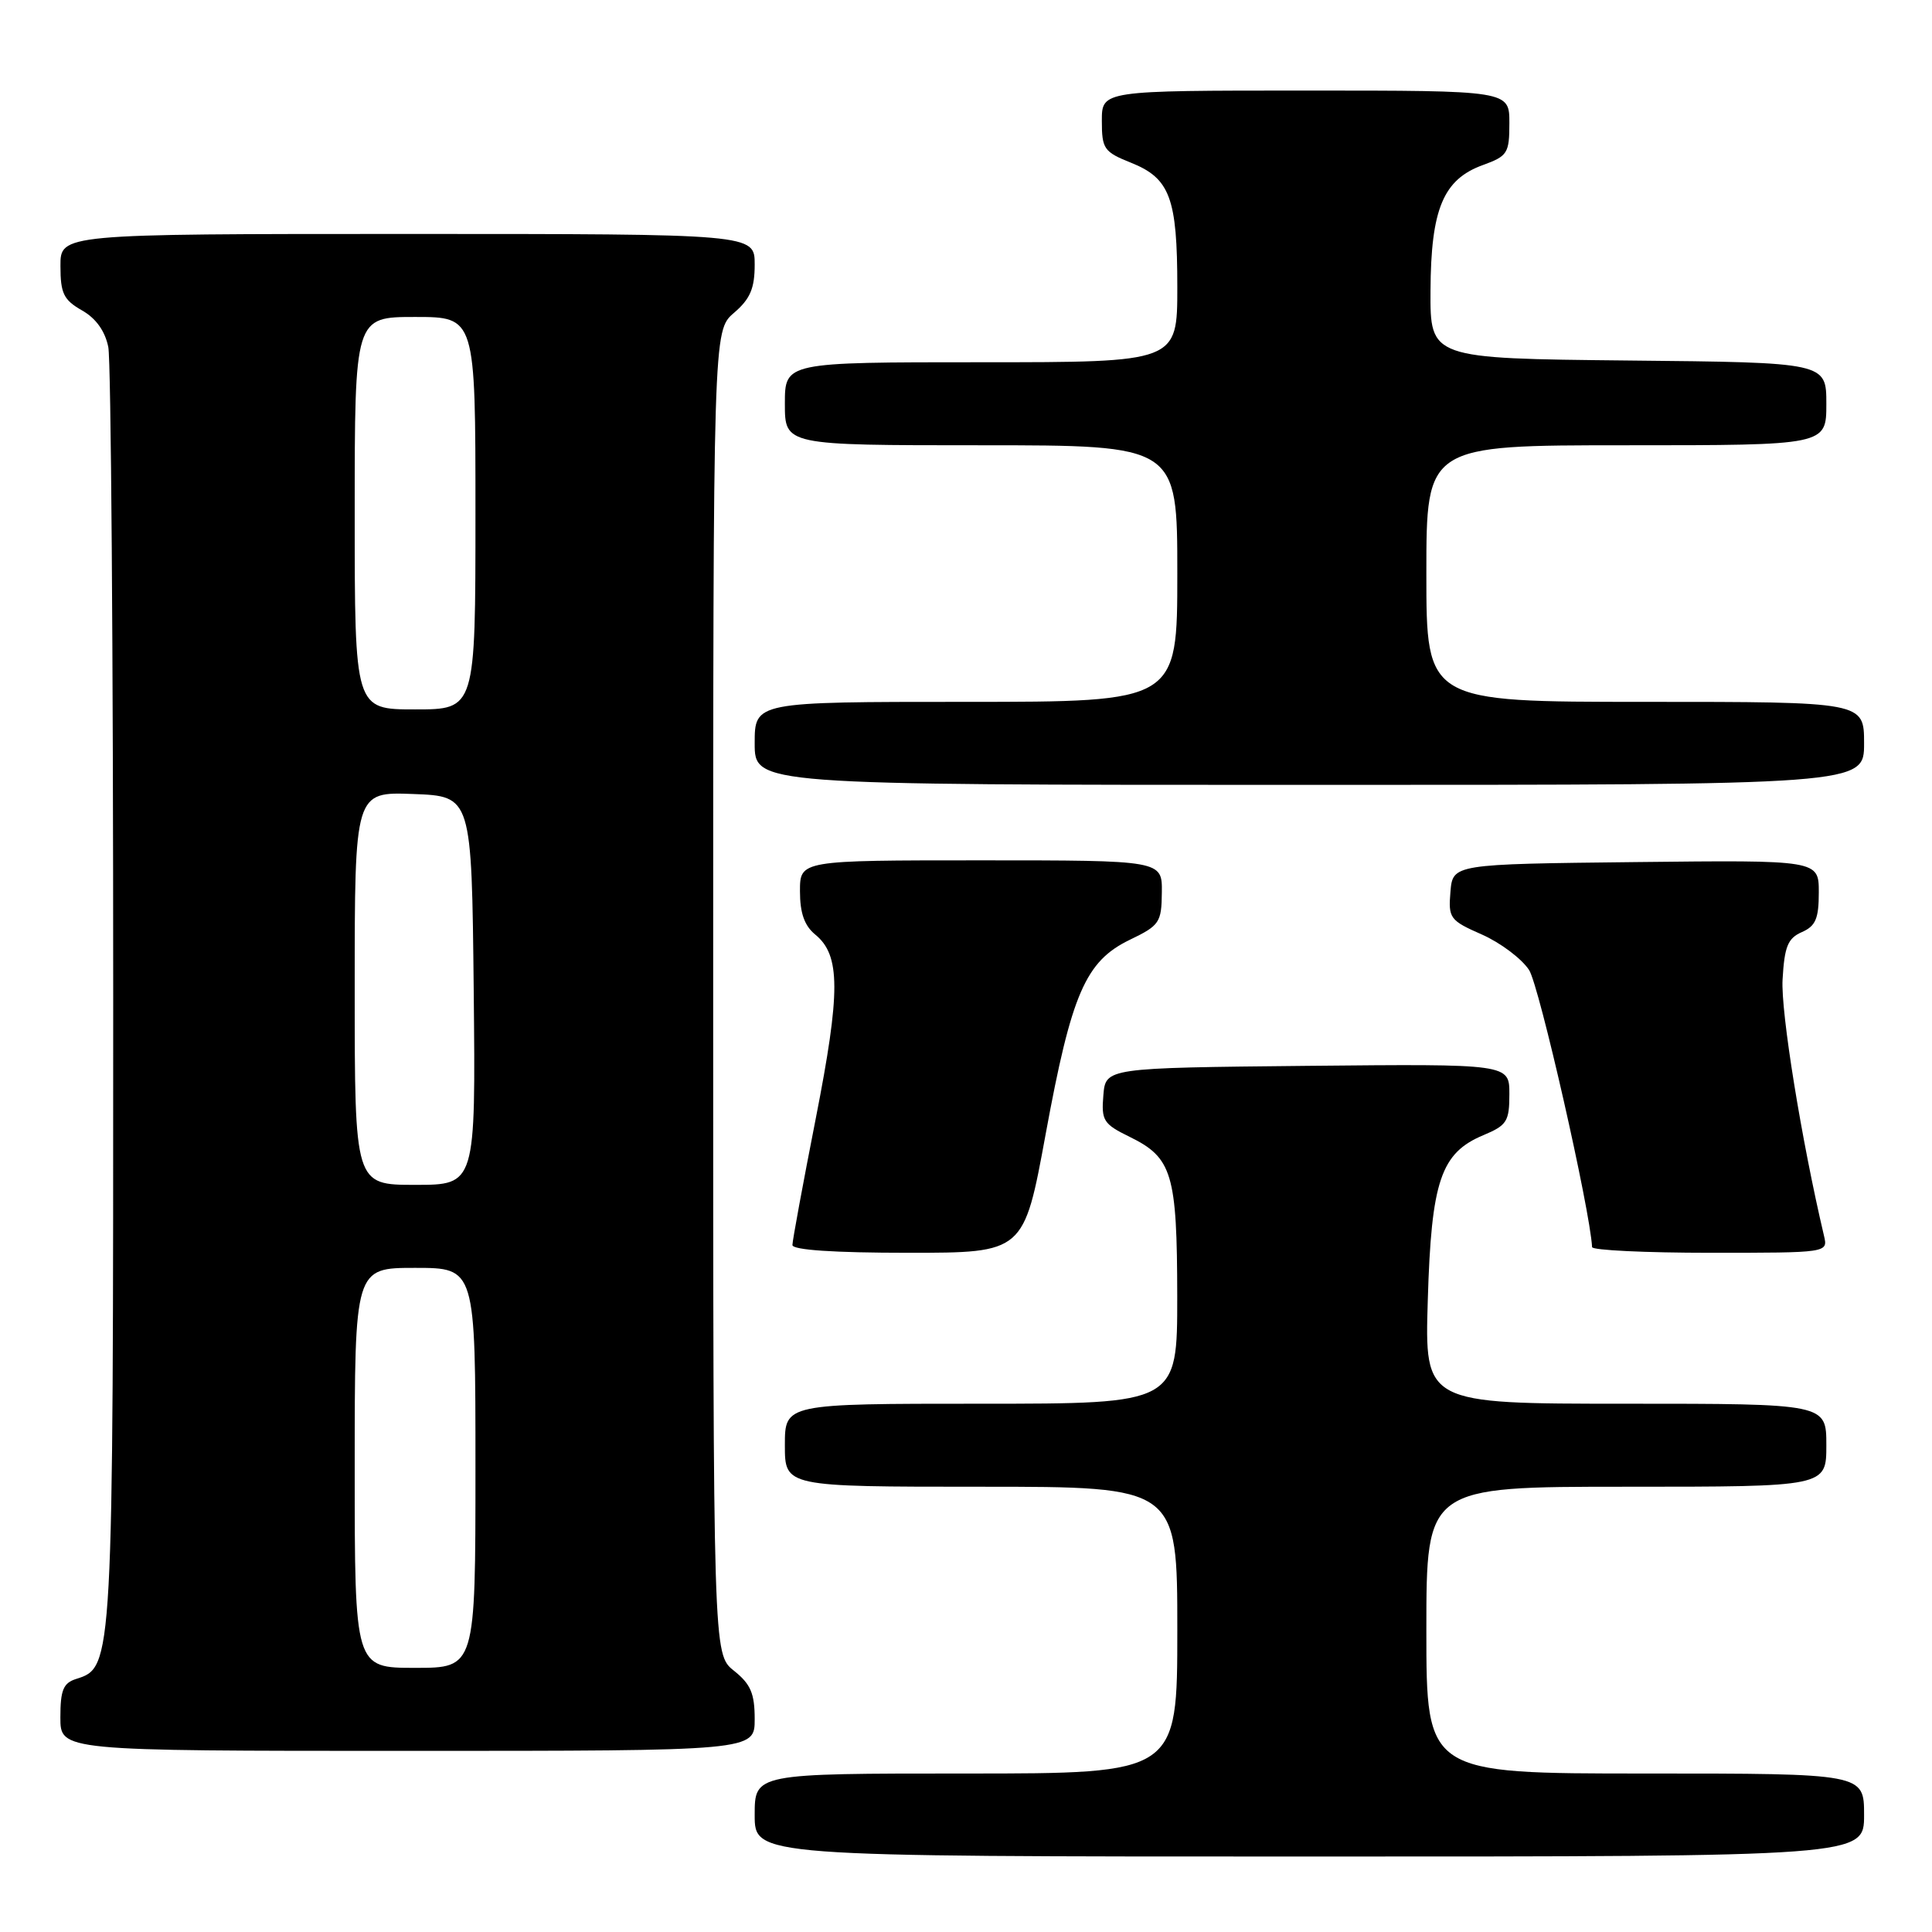 <?xml version="1.0" encoding="UTF-8" standalone="no"?>
<!DOCTYPE svg PUBLIC "-//W3C//DTD SVG 1.1//EN" "http://www.w3.org/Graphics/SVG/1.1/DTD/svg11.dtd" >
<svg xmlns="http://www.w3.org/2000/svg" xmlns:xlink="http://www.w3.org/1999/xlink" version="1.1" viewBox="0 0 256 256">
 <g >
 <path fill="currentColor"
d=" M 247.00 240.50 C 247.00 235.00 247.00 235.00 218.00 235.00 C 189.00 235.00 189.00 235.00 189.00 216.00 C 189.00 197.00 189.00 197.00 215.50 197.00 C 242.00 197.00 242.00 197.00 242.00 191.50 C 242.00 186.00 242.00 186.00 215.39 186.00 C 188.77 186.00 188.77 186.00 189.19 172.25 C 189.66 156.46 190.91 152.77 196.57 150.41 C 199.67 149.11 200.00 148.59 200.00 144.97 C 200.00 140.97 200.00 140.97 173.25 141.23 C 146.50 141.50 146.50 141.50 146.20 145.14 C 145.92 148.48 146.21 148.94 149.69 150.64 C 155.33 153.40 155.97 155.54 155.99 171.75 C 156.00 186.00 156.00 186.00 130.00 186.00 C 104.00 186.00 104.00 186.00 104.00 191.50 C 104.00 197.00 104.00 197.00 130.00 197.00 C 156.00 197.00 156.00 197.00 156.00 216.00 C 156.00 235.00 156.00 235.00 128.00 235.00 C 100.00 235.00 100.00 235.00 100.00 240.50 C 100.00 246.00 100.00 246.00 173.50 246.00 C 247.00 246.00 247.00 246.00 247.00 240.50 Z  M 100.00 227.79 C 100.00 224.39 99.47 223.15 97.25 221.38 C 94.50 219.19 94.50 219.19 94.50 131.51 C 94.50 43.83 94.50 43.83 97.25 41.46 C 99.41 39.61 100.00 38.22 100.00 35.05 C 100.00 31.00 100.00 31.00 54.00 31.00 C 8.00 31.00 8.00 31.00 8.01 35.25 C 8.01 38.87 8.43 39.74 10.85 41.12 C 12.71 42.17 13.92 43.86 14.35 45.99 C 14.71 47.78 15.00 86.56 15.00 132.16 C 15.00 220.94 15.00 220.91 10.09 222.47 C 8.38 223.01 8.00 223.95 8.00 227.57 C 8.00 232.00 8.00 232.00 54.00 232.00 C 100.00 232.00 100.00 232.00 100.00 227.79 Z  M 138.56 150.25 C 141.98 131.65 143.83 127.37 149.70 124.53 C 153.65 122.63 153.91 122.24 153.95 118.25 C 154.00 114.00 154.00 114.00 130.00 114.00 C 106.00 114.00 106.00 114.00 106.00 118.09 C 106.00 120.99 106.59 122.66 108.03 123.84 C 111.38 126.58 111.39 131.41 108.09 148.22 C 106.39 156.87 105.00 164.41 105.00 164.97 C 105.00 165.63 110.51 166.00 120.34 166.00 C 135.67 166.00 135.67 166.00 138.56 150.25 Z  M 241.69 163.75 C 238.71 151.12 235.95 134.06 236.20 129.79 C 236.45 125.42 236.89 124.33 238.75 123.51 C 240.58 122.71 241.00 121.73 241.00 118.25 C 241.00 113.96 241.00 113.96 216.75 114.23 C 192.50 114.50 192.50 114.50 192.19 118.18 C 191.90 121.67 192.11 121.96 196.36 123.83 C 198.82 124.92 201.63 127.03 202.61 128.53 C 203.95 130.57 210.70 160.29 210.96 165.25 C 210.98 165.66 218.02 166.00 226.61 166.00 C 242.22 166.00 242.22 166.00 241.69 163.75 Z  M 247.00 98.50 C 247.00 93.00 247.00 93.00 218.00 93.00 C 189.00 93.00 189.00 93.00 189.00 76.00 C 189.00 59.00 189.00 59.00 215.50 59.00 C 242.00 59.00 242.00 59.00 242.00 53.52 C 242.00 48.03 242.00 48.03 215.75 47.77 C 189.50 47.50 189.50 47.50 189.55 38.50 C 189.60 27.69 191.24 23.77 196.49 21.87 C 199.76 20.68 200.00 20.31 200.00 16.30 C 200.00 12.00 200.00 12.00 173.00 12.00 C 146.00 12.00 146.00 12.00 146.00 16.01 C 146.00 19.73 146.28 20.13 149.86 21.56 C 155.03 23.63 156.00 26.23 156.00 38.05 C 156.00 48.00 156.00 48.00 130.00 48.00 C 104.00 48.00 104.00 48.00 104.00 53.50 C 104.00 59.00 104.00 59.00 130.00 59.00 C 156.00 59.00 156.00 59.00 156.00 76.00 C 156.00 93.00 156.00 93.00 128.00 93.00 C 100.00 93.00 100.00 93.00 100.00 98.50 C 100.00 104.00 100.00 104.00 173.50 104.00 C 247.00 104.00 247.00 104.00 247.00 98.50 Z  M 47.00 194.50 C 47.00 168.00 47.00 168.00 55.00 168.00 C 63.00 168.00 63.00 168.00 63.00 194.50 C 63.00 221.00 63.00 221.00 55.00 221.00 C 47.00 221.00 47.00 221.00 47.00 194.50 Z  M 47.00 130.96 C 47.00 104.92 47.00 104.92 54.75 105.21 C 62.50 105.50 62.50 105.50 62.77 131.25 C 63.03 157.00 63.03 157.00 55.02 157.00 C 47.00 157.00 47.00 157.00 47.00 130.96 Z  M 47.00 68.00 C 47.00 42.00 47.00 42.00 55.00 42.00 C 63.00 42.00 63.00 42.00 63.00 68.00 C 63.00 94.00 63.00 94.00 55.00 94.00 C 47.00 94.00 47.00 94.00 47.00 68.00 Z "/>
</g>
</svg>